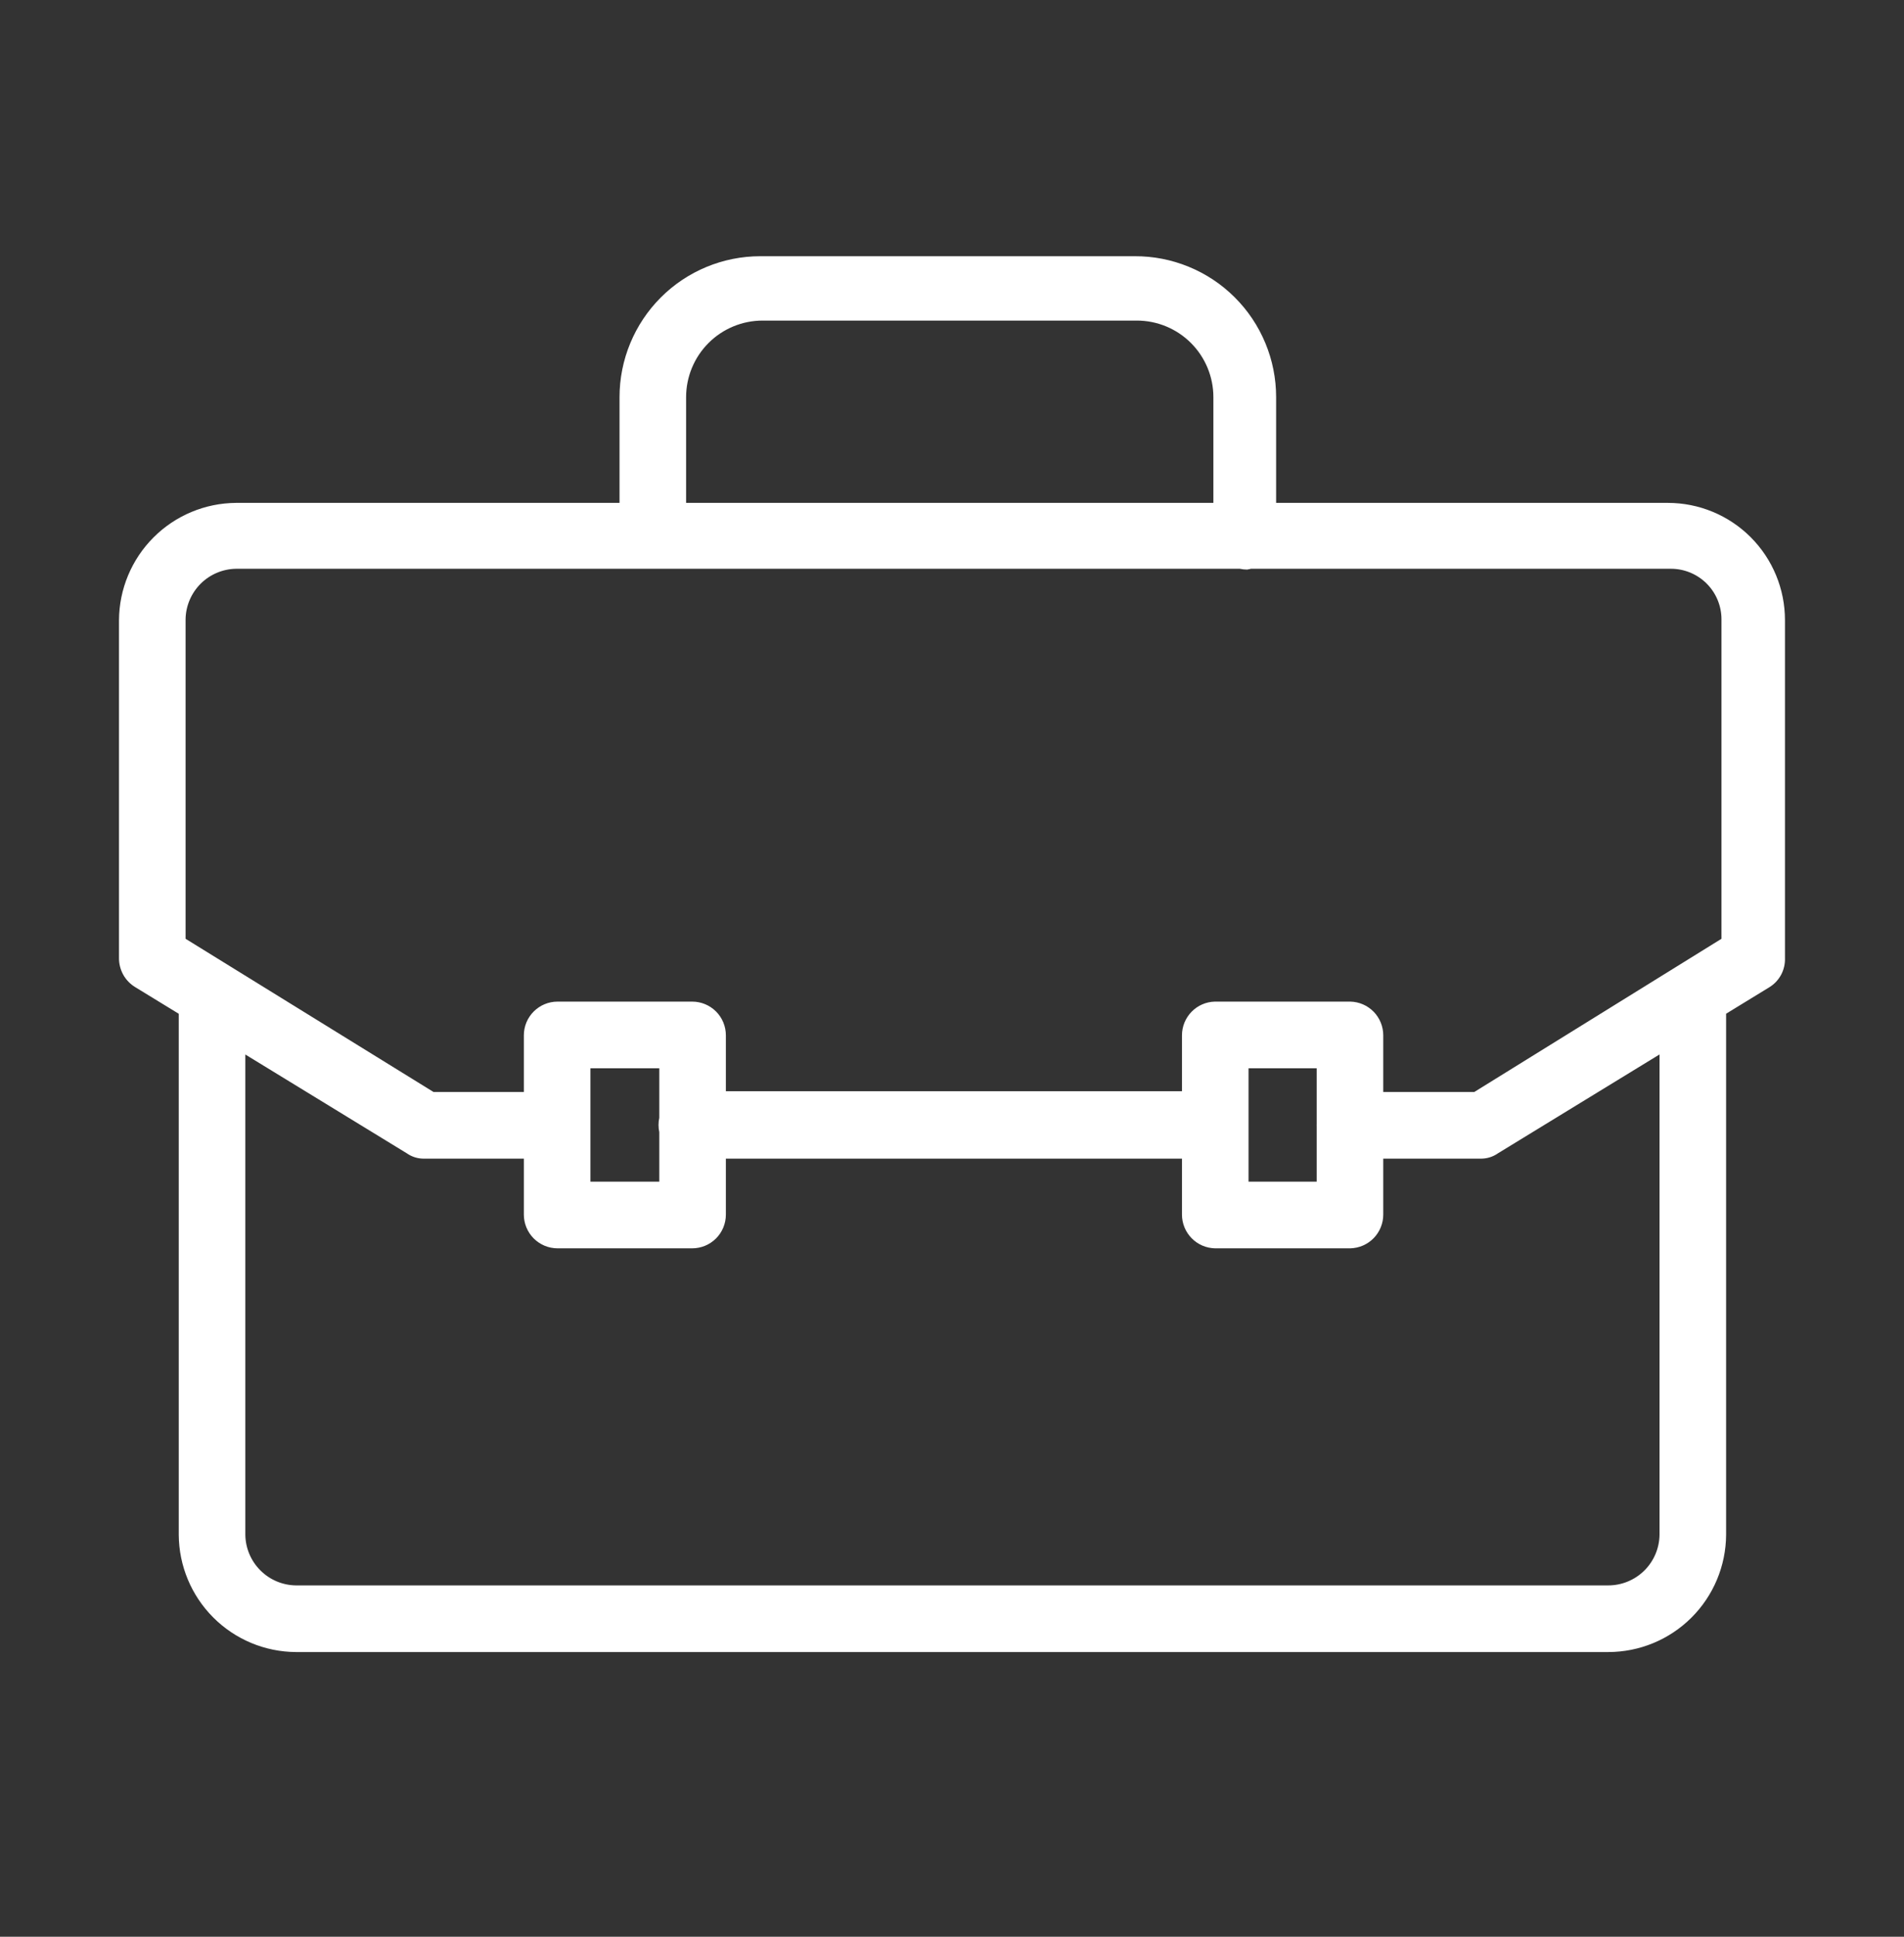 <svg width="60" height="61" viewBox="0 0 60 61" fill="none" xmlns="http://www.w3.org/2000/svg">
<rect x="0" y="0" width="60" height="61" fill="#333333" stroke="none"/>
<path fill-rule="evenodd" clip-rule="evenodd" d="M40.214 12.509V15.839H52.56C53.538 15.839 54.477 16.228 55.169 16.92C55.861 17.613 56.249 18.552 56.249 19.531V30.172C56.256 30.353 56.215 30.534 56.131 30.695C56.046 30.855 55.921 30.991 55.767 31.088L54.394 31.928V48.341C54.388 49.323 53.994 50.261 53.298 50.953C52.602 51.645 51.661 52.033 50.68 52.033H9.323C8.346 52.027 7.411 51.636 6.721 50.945C6.03 50.254 5.639 49.318 5.633 48.341V31.93L4.256 31.088C4.1 30.992 3.971 30.858 3.882 30.697C3.794 30.536 3.748 30.355 3.75 30.172V19.531C3.756 18.553 4.147 17.618 4.838 16.927C5.528 16.236 6.463 15.845 7.44 15.839H19.523V12.509C19.523 11.332 19.991 10.203 20.823 9.37C21.655 8.537 22.784 8.07 23.96 8.07H35.753C36.338 8.067 36.917 8.179 37.458 8.401C37.999 8.622 38.492 8.949 38.906 9.362C39.321 9.774 39.65 10.265 39.874 10.805C40.099 11.345 40.214 11.924 40.214 12.509ZM39.298 17.939C39.221 17.939 39.145 17.93 39.071 17.914H7.44C7.02 17.92 6.618 18.09 6.321 18.387C6.024 18.685 5.854 19.086 5.848 19.506V29.568L13.662 34.394H16.508V32.609C16.508 32.327 16.62 32.057 16.819 31.858C17.018 31.659 17.288 31.547 17.569 31.547H21.813C22.095 31.547 22.365 31.659 22.564 31.858C22.763 32.057 22.874 32.327 22.874 32.609V34.37H37.247V32.609C37.247 32.331 37.356 32.065 37.55 31.866C37.743 31.668 38.007 31.553 38.284 31.547H42.553C42.83 31.553 43.094 31.668 43.288 31.866C43.481 32.065 43.59 32.331 43.59 32.609V34.394H46.458L54.248 29.568V19.506C54.248 19.084 54.08 18.679 53.782 18.381C53.483 18.082 53.078 17.914 52.656 17.914H39.421C39.381 17.925 39.34 17.933 39.298 17.939ZM37.247 36.493H22.874V38.255C22.874 38.536 22.763 38.807 22.564 39.006C22.365 39.205 22.095 39.317 21.813 39.317H17.569C17.288 39.317 17.018 39.205 16.819 39.006C16.62 38.807 16.508 38.536 16.508 38.255V36.493H13.372C13.174 36.497 12.98 36.438 12.818 36.324L7.731 33.213V48.341C7.737 48.762 7.907 49.163 8.204 49.46C8.501 49.758 8.902 49.928 9.323 49.934H50.68C51.105 49.934 51.512 49.767 51.815 49.469C52.117 49.171 52.29 48.766 52.296 48.341V33.211L47.206 36.324C47.044 36.438 46.849 36.497 46.651 36.493H43.59V38.255C43.59 38.532 43.481 38.799 43.288 38.997C43.094 39.196 42.83 39.31 42.553 39.317H38.284C38.007 39.31 37.743 39.196 37.55 38.997C37.356 38.799 37.247 38.532 37.247 38.255V36.493ZM20.776 35.205C20.76 35.279 20.752 35.355 20.752 35.432C20.752 35.509 20.76 35.585 20.776 35.659V37.217H18.606V33.646H20.776V35.205ZM38.237 15.839H21.621V12.509C21.621 11.87 21.875 11.256 22.328 10.803C22.78 10.351 23.393 10.097 24.033 10.097H35.825C36.465 10.097 37.078 10.351 37.53 10.803C37.983 11.256 38.237 11.87 38.237 12.509V15.839ZM41.492 35.404L41.491 35.432C41.491 35.447 41.491 35.462 41.492 35.477V37.217H39.345V33.646H41.492V35.404Z" fill="#FFFFFF"/>
</svg>
